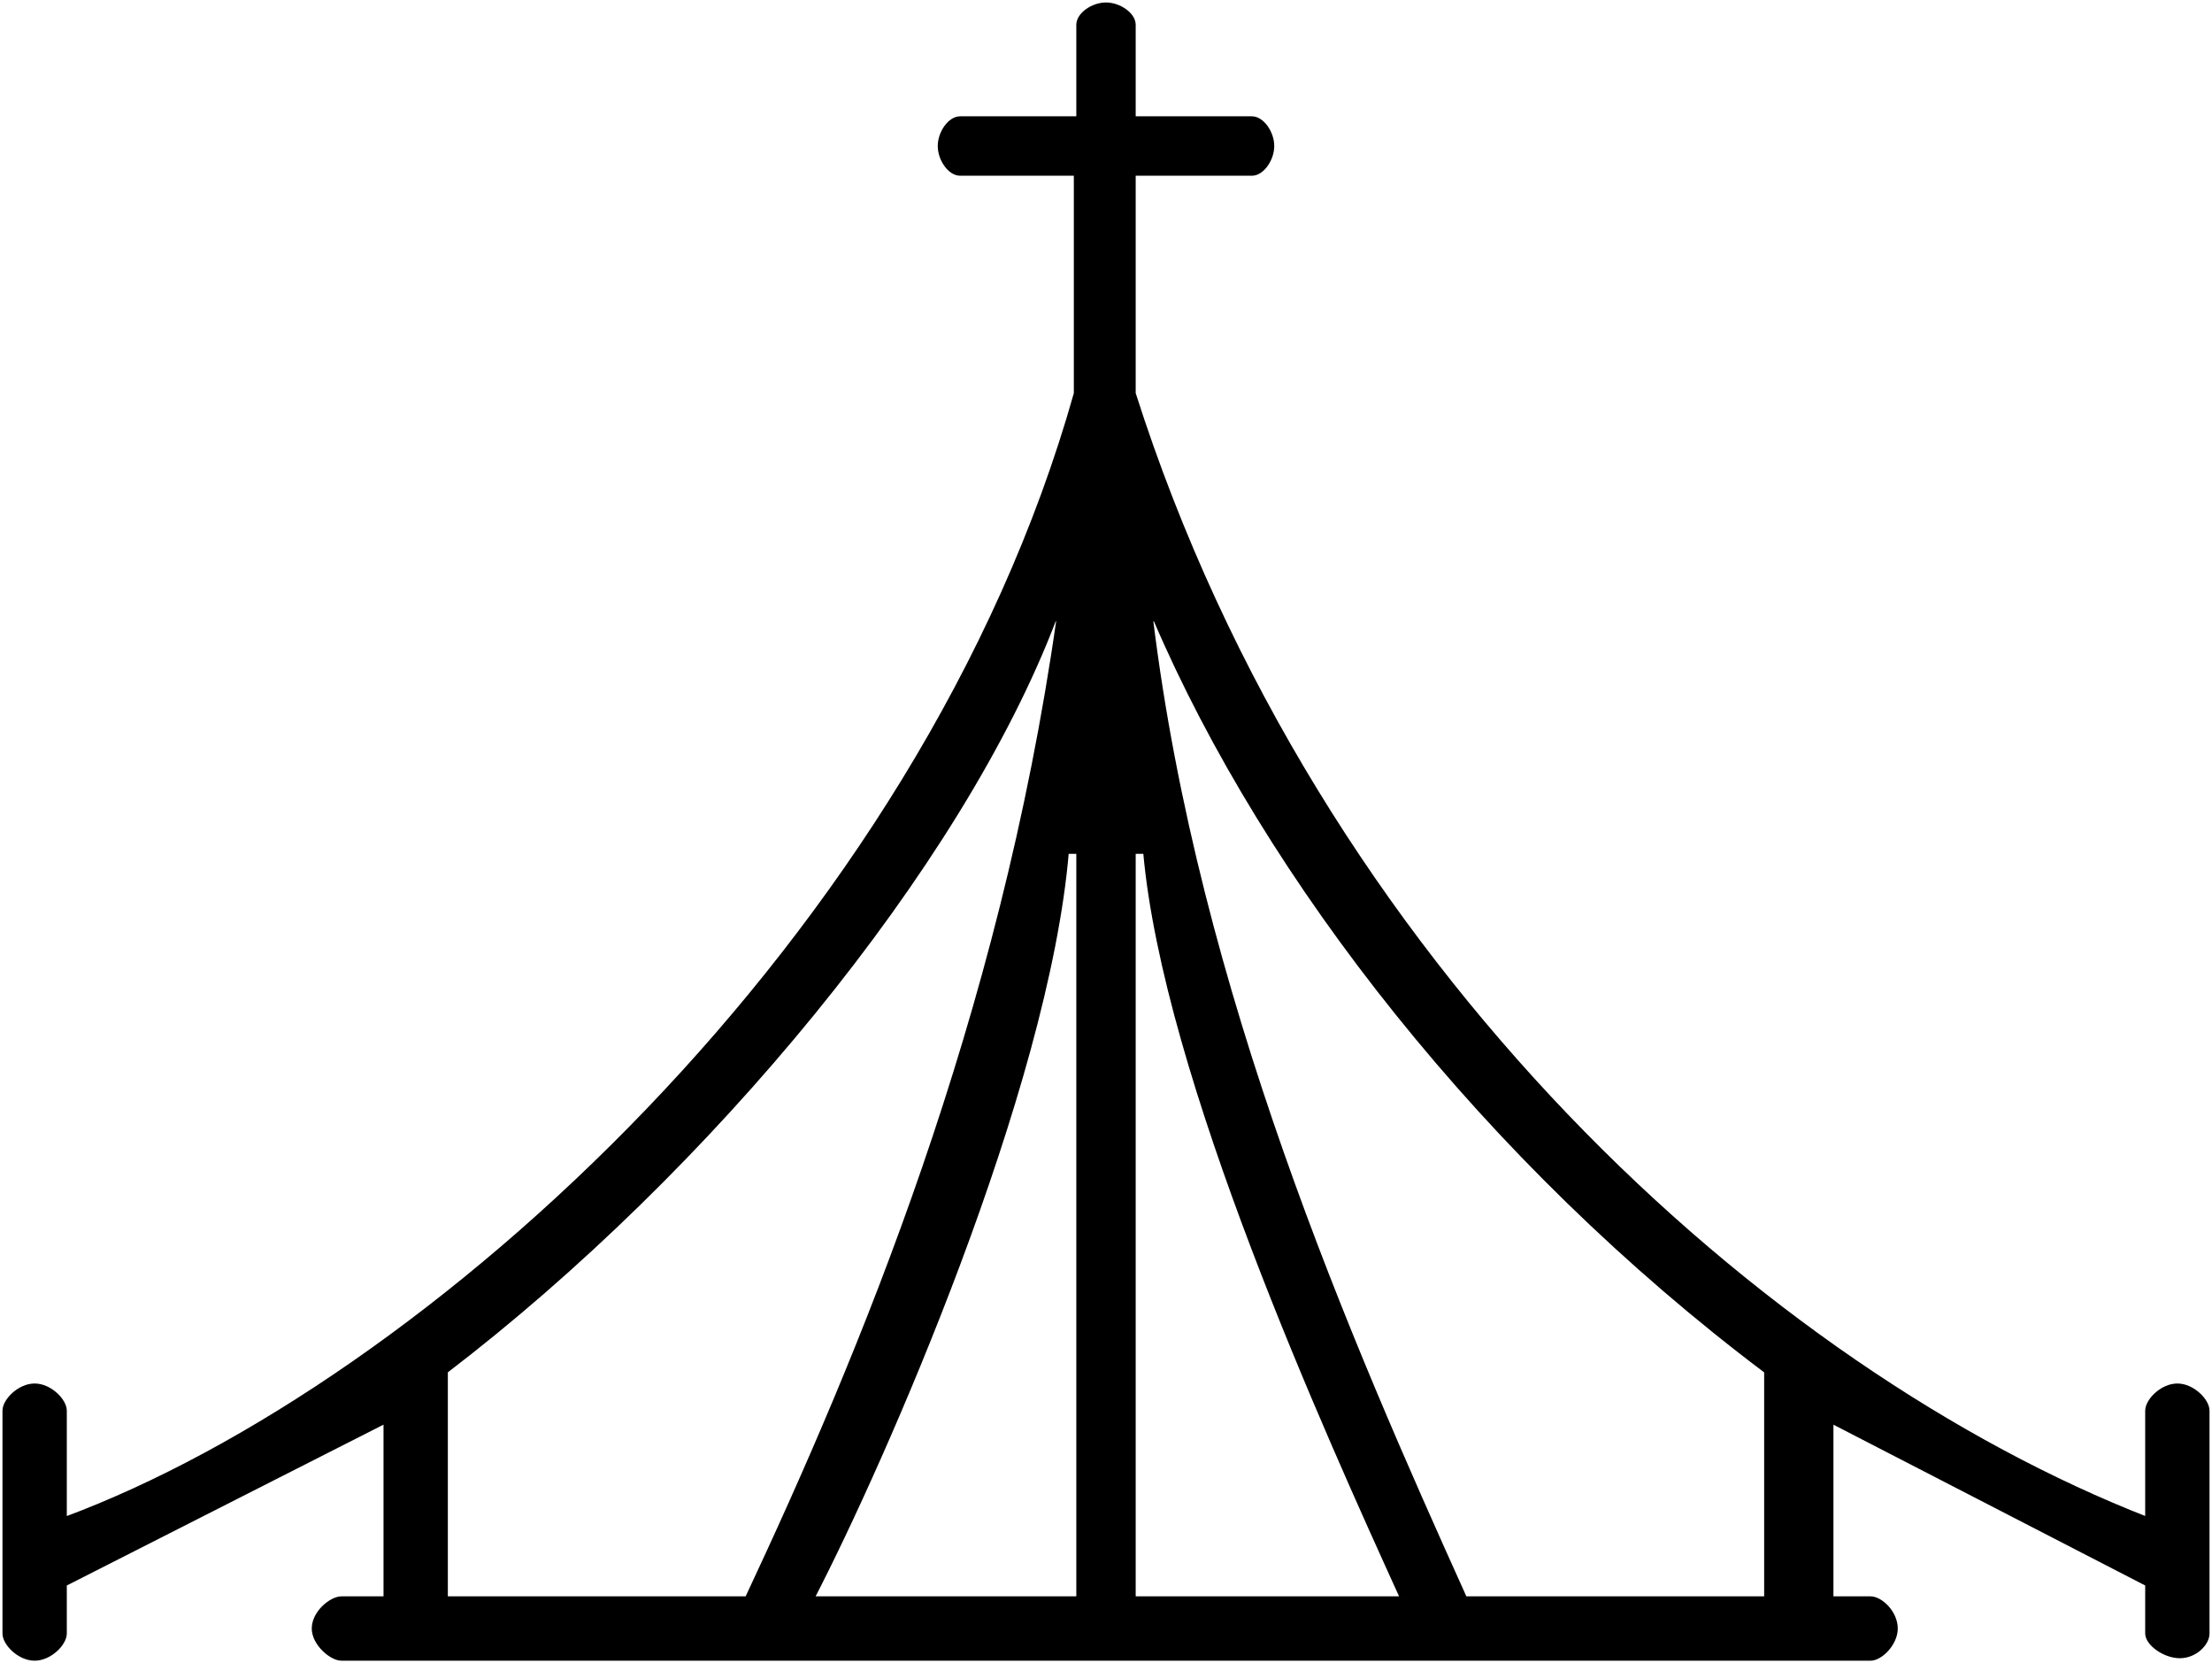 <svg viewBox="0 0 447 336" fill="none" xmlns="http://www.w3.org/2000/svg">
<path id="path1" fill-rule="evenodd" clip-rule="evenodd" d="M218 5C218 3 220.844 1 223.5 1C226.156 1 229 3 229 5V24H253C255 24 257 26.844 257 29.5C257 32.156 255 35 253 35H229V79.5C266 195.5 357 277 434 307V285C434 283 436.95 280 440 280C443.05 280 446 283 446 285V330C446 332 443.55 334.5 440.5 334.5C437.45 334.5 434 332 434 330V320L370 287V323H378C380 323 383 325.821 383 329C383 332 380 335 378 335H69C67 335 63.5 332 63.5 329C63.5 325.821 67 323 69 323H78V287L13 320V330C13 332 10.05 335 7 335C3.95 335 1 332 1 330V285C1 283 3.95 280 7 280C10.05 280 13 283 13 285V307C86 280 186.5 189.5 217.5 79.5V35H194C192 35 190 32.156 190 29.5C190 26.844 192 24 194 24H218V5ZM90 277V323H151C174 274 202.5 206 214 125H213C194 175 143 236.5 90 277ZM215.5 172C211.5 220 178.5 295 164 323H218V172H215.5ZM283.5 323H229V172H231.5C235.489 217.377 268.321 289.607 283.378 322.731L283.5 323ZM357 323H296C272.5 271 241.729 200.5 232.5 125H233.5C256 177.5 300.5 234.5 357 277V323Z" fill="black"/>
<path id="path2" d="M283.5 323H229V172H231.5C235.489 217.377 268.321 289.607 283.378 322.731M283.5 323L283.378 322.731M283.5 323C283.459 322.911 283.419 322.821 283.378 322.731M218 5C218 3 220.844 1 223.5 1C226.156 1 229 3 229 5V24H253C255 24 257 26.844 257 29.5C257 32.156 255 35 253 35H229V79.5C266 195.5 357 277 434 307V285C434 283 436.95 280 440 280C443.05 280 446 283 446 285V330C446 332 443.55 334.5 440.5 334.5C437.45 334.5 434 332 434 330V320L370 287V323H378C380 323 383 325.821 383 329C383 332 380 335 378 335H69C67 335 63.5 332 63.5 329C63.5 325.821 67 323 69 323H78V287L13 320V330C13 332 10.05 335 7 335C3.95 335 1 332 1 330V285C1 283 3.95 280 7 280C10.05 280 13 283 13 285V307C86 280 186.5 189.5 217.5 79.5V35H194C192 35 190 32.156 190 29.5C190 26.844 192 24 194 24H218V5ZM90 323V277C143 236.5 194 175 213 125H214C202.5 206 174 274 151 323H90ZM164 323C178.5 295 211.5 220 215.5 172H218V323H164ZM296 323H357V277C300.5 234.5 256 177.5 233.5 125H232.5C241.729 200.5 272.5 271 296 323Z" stroke="black"/>
</svg>
